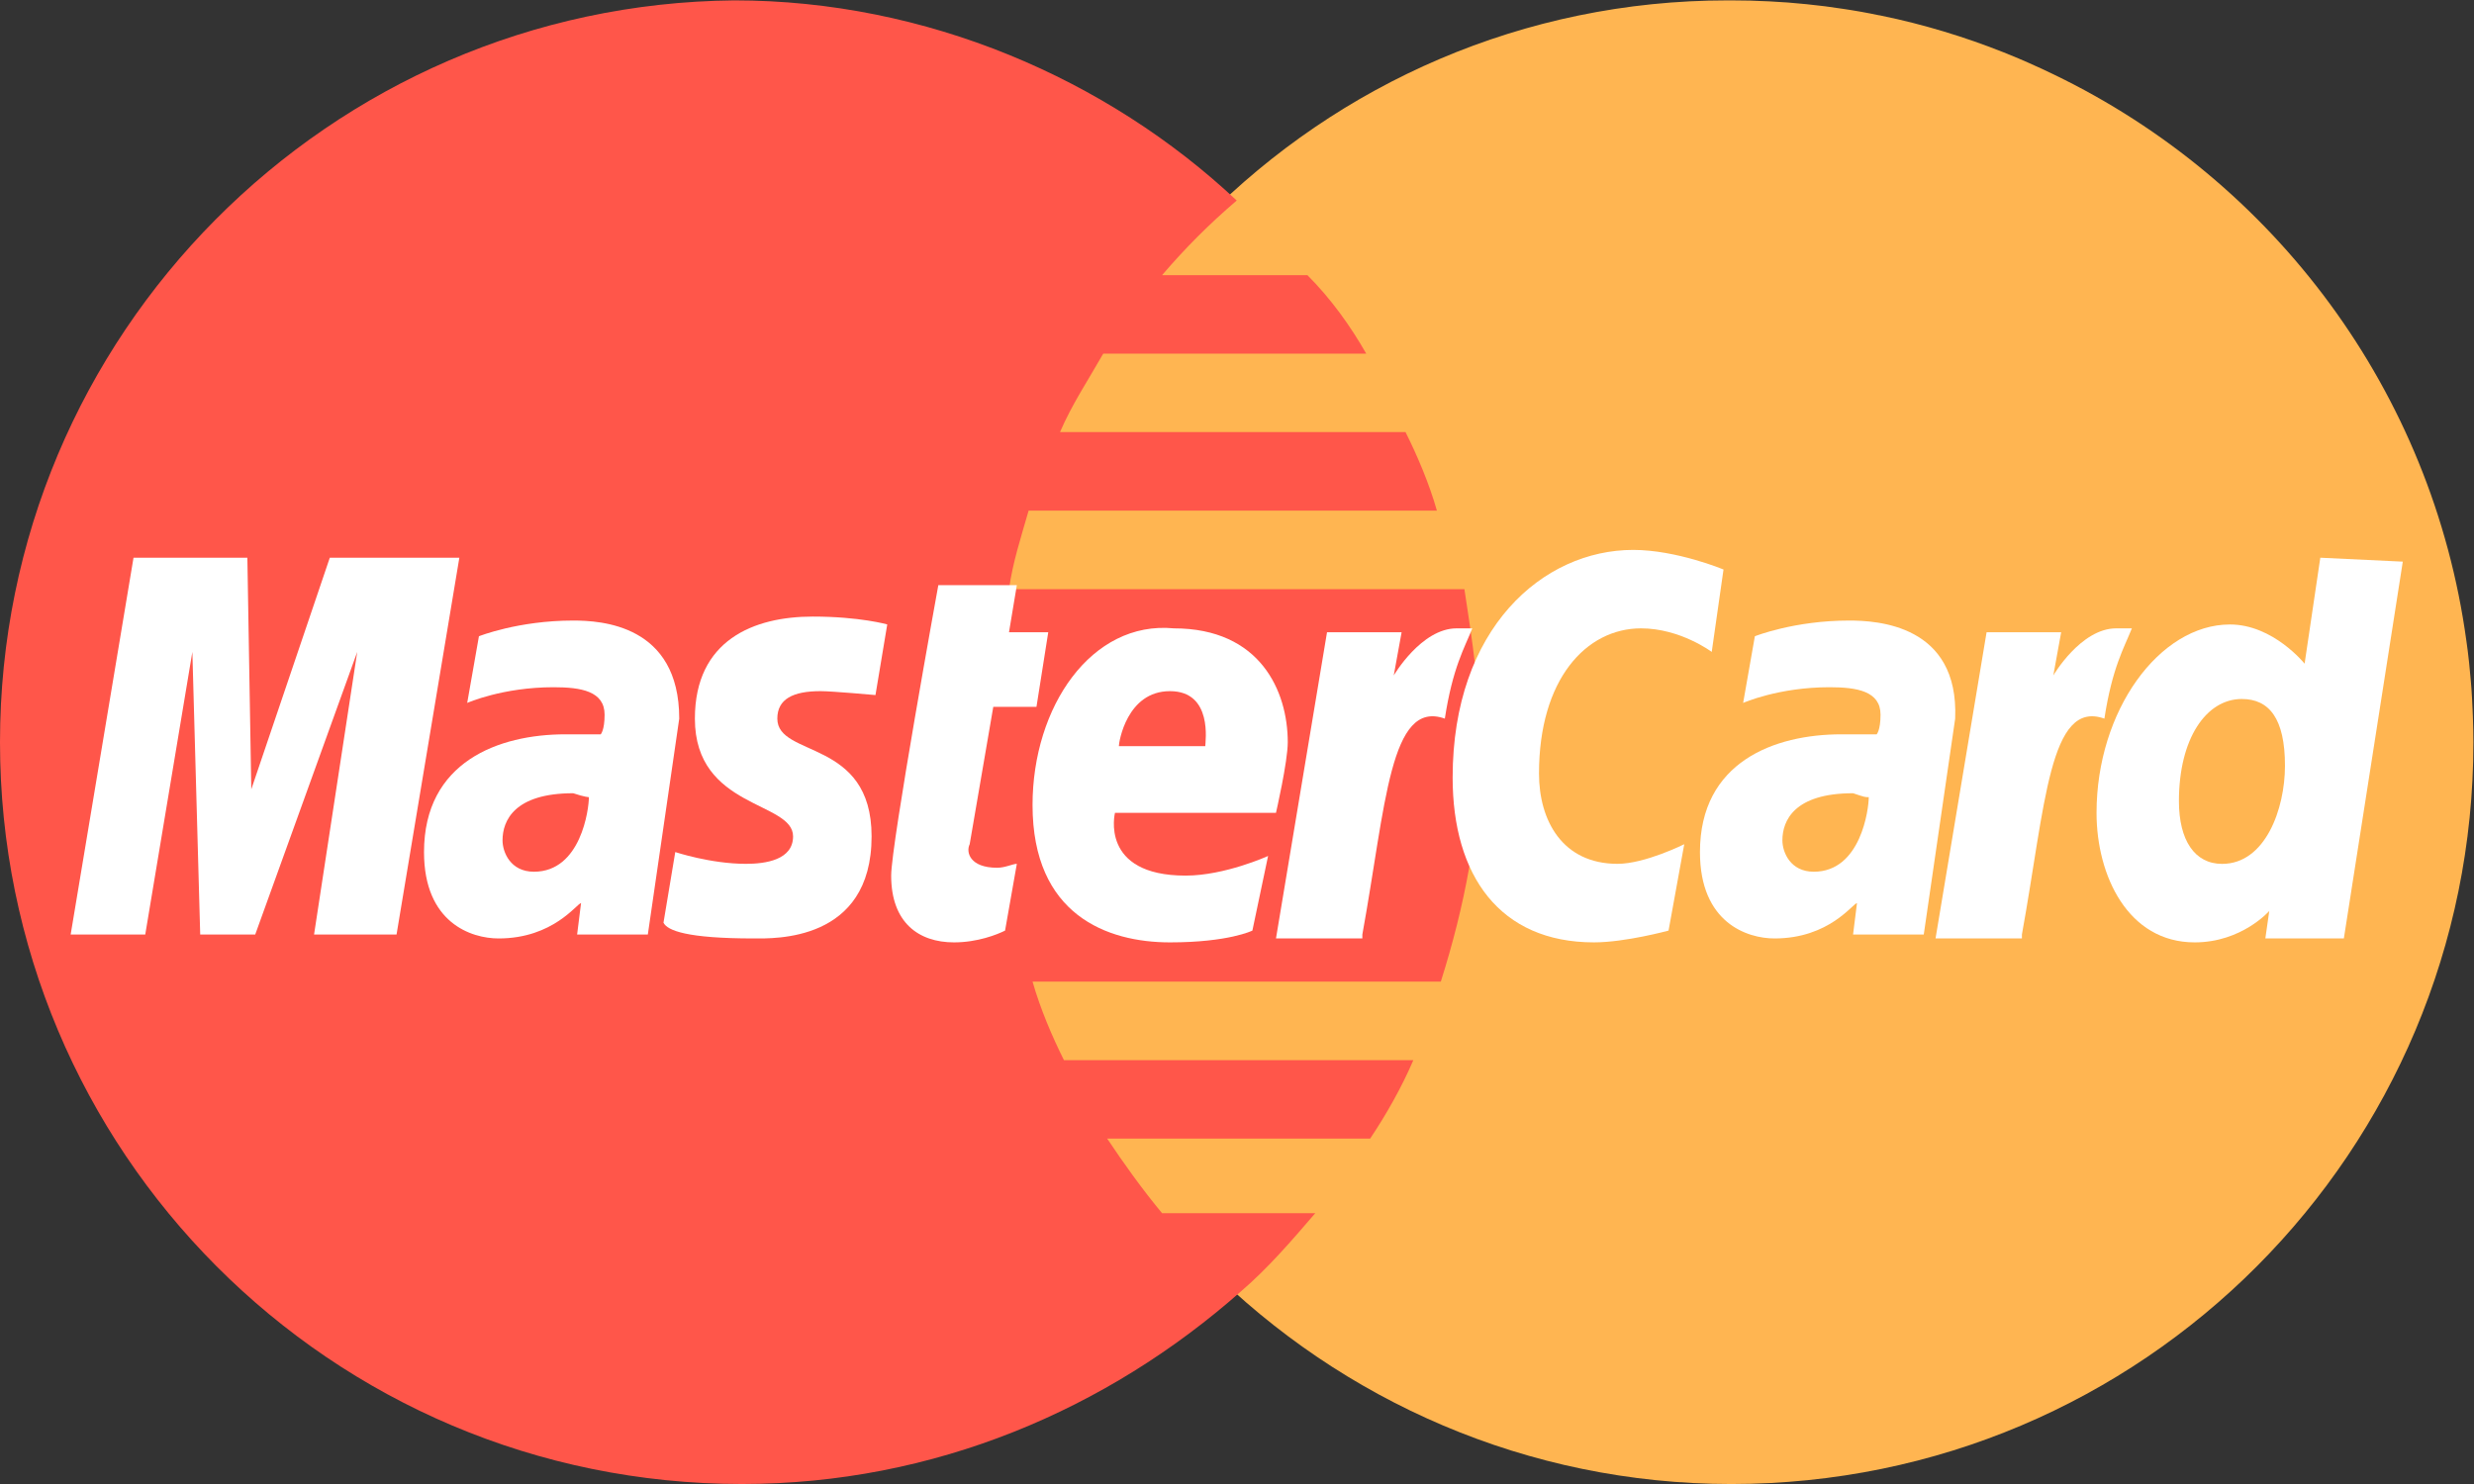<?xml version="1.0" encoding="UTF-8" standalone="no"?>
<svg
   xmlns:dc="http://purl.org/dc/elements/1.1/"
   xmlns:cc="http://creativecommons.org/ns#"
   xmlns:rdf="http://www.w3.org/1999/02/22-rdf-syntax-ns#"
   xmlns:svg="http://www.w3.org/2000/svg"
   xmlns="http://www.w3.org/2000/svg"
   viewBox="0 0 70.566 42.34"
   height="42.34"
   width="70.566"
   xml:space="preserve"
   id="svg2"
   version="1.1"><rect x="0" y="0" width="70.566" height="42.34" fill="#333333" stroke="none"/><defs
     id="defs6"><clipPath
       id="clipPath18"
       clipPathUnits="userSpaceOnUse"><path
         id="path16"
         d="M 0,31.755 H 52.925 V 0 H 0 Z" /></clipPath></defs><g
     transform="matrix(1.333,0,0,-1.333,0,42.34)"
     id="g10"><g
       id="g12"><g
         clip-path="url(#clipPath18)"
         id="g14"><g
           transform="translate(52.914,16.416)"
           id="g20"><path
             id="path22"
             style="fill:#ffb551;fill-opacity:1;fill-rule:nonzero;stroke:none"
             d="M 0,0 C -0.001,0.051 -0.003,0.101 -0.006,0.15 -0.012,0.304 -0.021,0.457 -0.031,0.609 -0.035,0.666 -0.04,0.723 -0.045,0.778 -0.056,0.907 -0.067,1.035 -0.081,1.162 -0.09,1.246 -0.1,1.33 -0.11,1.414 c -0.009,0.071 -0.019,0.143 -0.029,0.214 -0.728,5.339 -4.11,9.849 -8.825,12.123 -0.019,0.01 -0.039,0.02 -0.058,0.028 -0.091,0.044 -0.182,0.087 -0.274,0.128 -0.142,0.066 -0.286,0.129 -0.431,0.191 -0.827,0.349 -1.689,0.631 -2.58,0.837 -0.005,10e-4 -0.008,10e-4 -0.013,0.003 -0.122,0.027 -0.246,0.054 -0.369,0.08 -0.008,0.002 -0.015,0.003 -0.023,0.003 -0.121,0.026 -0.242,0.049 -0.364,0.071 -0.017,0.003 -0.034,0.006 -0.051,0.009 -0.112,0.019 -0.226,0.039 -0.339,0.055 -0.023,0.004 -0.047,0.007 -0.07,0.01 -0.108,0.017 -0.215,0.032 -0.322,0.046 -0.03,0.004 -0.059,0.006 -0.088,0.01 -0.103,0.012 -0.205,0.025 -0.309,0.035 -0.04,0.005 -0.081,0.008 -0.122,0.011 -0.092,0.008 -0.184,0.017 -0.276,0.025 -0.059,0.004 -0.118,0.007 -0.177,0.011 -0.075,0.005 -0.149,0.01 -0.225,0.014 -0.07,0.004 -0.141,0.005 -0.212,0.008 -0.064,0.003 -0.129,0.006 -0.193,0.008 -0.136,0.003 -0.27,0.005 -0.407,0.005 l -10e-4,-0.001 c -0.028,0 -0.055,0.001 -0.082,0.001 -8.737,0 -15.794,-7.141 -15.794,-15.878 0,-8.736 7.14,-15.877 15.877,-15.877 8.821,0 15.878,7.141 15.878,15.877 C 0.011,-0.358 0.007,-0.179 0,0" /></g><g
           transform="translate(31.671,15.793)"
           id="g24"><path
             id="path26"
             style="fill:#ff564a;fill-opacity:1;fill-rule:nonzero;stroke:none"
             d="m 0,0 c 0,1.177 -0.168,2.269 -0.336,3.36 h -9.745 c 0.084,0.589 0.252,1.093 0.42,1.681 h 8.736 c -0.167,0.588 -0.42,1.177 -0.671,1.681 h -7.393 c 0.252,0.587 0.589,1.091 0.925,1.679 h 5.627 c -0.335,0.588 -0.755,1.176 -1.259,1.68 h -3.109 c 0.504,0.589 1.008,1.093 1.597,1.597 -2.772,2.603 -6.638,4.284 -10.754,4.284 0,0 0.084,0 0,0 -8.652,-0.084 -15.709,-7.141 -15.709,-15.878 0,-8.736 7.057,-15.877 15.877,-15.877 4.117,0 7.814,1.596 10.669,4.116 0.588,0.504 1.093,1.093 1.597,1.68 h -3.277 c -0.42,0.505 -0.84,1.093 -1.175,1.597 h 5.627 c 0.337,0.504 0.672,1.091 0.924,1.679 h -7.476 c -0.252,0.505 -0.504,1.093 -0.672,1.681 h 8.736 C -0.336,-3.443 0,-1.764 0,0" /></g><g
           transform="translate(21.506,11.845)"
           id="g28"><path
             id="path30"
             style="fill:#ffffff;fill-opacity:1;fill-rule:nonzero;stroke:none"
             d="M 0,0 0.252,1.429 C 0.168,1.429 0,1.345 -0.168,1.345 c -0.589,0 -0.672,0.336 -0.589,0.504 l 0.505,2.94 h 0.924 l 0.252,1.596 h -0.84 l 0.168,1.009 h -1.68 c 0,0 -1.009,-5.545 -1.009,-6.217 0,-1.008 0.589,-1.429 1.345,-1.429 0.504,0 0.924,0.168 1.092,0.252" /></g><g
           transform="translate(25.034,16.97)"
           id="g32"><path
             id="path34"
             style="fill:#ffffff;fill-opacity:1;fill-rule:nonzero;stroke:none"
             d="M 0,0 C 0.925,0 0.756,-1.093 0.756,-1.177 H -1.093 C -1.093,-1.093 -0.924,0 0,0 m -2.94,-2.437 c 0,-2.352 1.596,-2.94 2.94,-2.94 1.26,0 1.764,0.252 1.764,0.252 L 2.1,-3.528 c 0,0 -0.924,-0.42 -1.764,-0.42 -1.849,0 -1.512,1.344 -1.512,1.344 h 3.445 c 0,0 0.252,1.091 0.252,1.511 C 2.521,0 1.933,1.344 0.084,1.344 -1.68,1.512 -2.94,-0.336 -2.94,-2.437" /></g><g
           transform="translate(35.703,11.845)"
           id="g36"><path
             id="path38"
             style="fill:#ffffff;fill-opacity:1;fill-rule:nonzero;stroke:none"
             d="m 0,0 0.336,1.849 c 0,0 -0.84,-0.42 -1.428,-0.42 -1.177,0 -1.68,0.924 -1.68,1.932 0,2.016 1.007,3.108 2.184,3.108 0.84,0 1.512,-0.504 1.512,-0.504 l 0.252,1.764 c 0,0 -1.008,0.419 -1.932,0.419 -1.932,0 -3.864,-1.679 -3.864,-4.872 0,-2.099 1.008,-3.528 3.024,-3.528 C -0.924,-0.252 0,0 0,0" /></g><g
           transform="translate(12.601,14.701)"
           id="g40"><path
             id="path42"
             style="fill:#ffffff;fill-opacity:1;fill-rule:nonzero;stroke:none"
             d="m 0,0 c 0,-0.252 -0.168,-1.596 -1.176,-1.596 -0.504,0 -0.672,0.42 -0.672,0.672 0,0.42 0.252,1.008 1.512,1.008 C -0.084,0 0,0 0,0 m -0.336,3.78 c -1.176,0 -2.017,-0.336 -2.017,-0.336 L -2.604,2.017 c 0,0 0.756,0.336 1.848,0.336 0.588,0 1.092,-0.084 1.092,-0.588 0,-0.336 -0.083,-0.42 -0.083,-0.42 h -0.757 c -1.428,0 -3.024,-0.589 -3.024,-2.521 0,-1.512 1.008,-1.848 1.596,-1.848 1.176,0 1.68,0.756 1.764,0.756 L -0.252,-2.94 h 1.513 l 0.672,4.621 c 0,2.015 -1.68,2.099 -2.269,2.099" /></g><g
           transform="translate(16.129,11.677)"
           id="g44"><path
             id="path46"
             style="fill:#ffffff;fill-opacity:1;fill-rule:nonzero;stroke:none"
             d="m 0,0 c 0.42,0 2.521,-0.084 2.521,2.185 0,2.1 -2.017,1.679 -2.017,2.52 0,0.42 0.337,0.588 0.925,0.588 0.252,0 1.175,-0.084 1.175,-0.084 l 0.252,1.512 c 0,0 -0.587,0.168 -1.595,0.168 C 0,6.889 -1.26,6.385 -1.26,4.705 c 0,-1.933 2.101,-1.765 2.101,-2.52 0,-0.504 -0.588,-0.588 -1.008,-0.588 -0.757,0 -1.513,0.252 -1.513,0.252 L -1.932,0.337 C -1.848,0.168 -1.428,0 0,0" /></g><g
           transform="translate(48.893,15.373)"
           id="g48"><path
             id="path50"
             style="fill:#ffffff;fill-opacity:1;fill-rule:nonzero;stroke:none"
             d="m 0,0 c 0,-0.924 -0.42,-2.1 -1.345,-2.1 -0.587,0 -0.924,0.504 -0.924,1.344 0,1.345 0.588,2.185 1.345,2.185 C -0.336,1.429 0,1.009 0,0 M 0.756,4.453 0.42,2.185 c 0,0 -0.672,0.839 -1.597,0.839 -1.511,0 -2.855,-1.847 -2.855,-4.032 0,-1.344 0.672,-2.772 2.1,-2.772 1.008,0 1.596,0.672 1.596,0.672 L -0.42,-3.696 h 1.68 l 1.261,8.065 z" /></g><g
           transform="translate(3.108,11.761)"
           id="g52"><path
             id="path54"
             style="fill:#ffffff;fill-opacity:1;fill-rule:nonzero;stroke:none"
             d="M 0,0 1.008,6.049 1.176,0 H 2.353 L 4.536,6.049 3.612,0 H 5.377 L 6.721,8.065 H 3.949 L 2.269,3.108 2.185,8.065 H -0.251 L -1.596,0 Z" /></g><g
           transform="translate(29.151,11.761)"
           id="g56"><path
             id="path58"
             style="fill:#ffffff;fill-opacity:1;fill-rule:nonzero;stroke:none"
             d="m 0,0 c 0.505,2.772 0.588,5.041 1.765,4.621 0.168,1.092 0.42,1.512 0.588,1.932 H 2.017 C 1.261,6.553 0.672,5.545 0.672,5.545 L 0.84,6.469 H -0.756 L -1.848,-0.084 H 0 Z" /></g><g
           transform="translate(39.987,14.701)"
           id="g60"><path
             id="path62"
             style="fill:#ffffff;fill-opacity:1;fill-rule:nonzero;stroke:none"
             d="m 0,0 c 0,-0.252 -0.168,-1.596 -1.176,-1.596 -0.504,0 -0.672,0.42 -0.672,0.672 0,0.42 0.252,1.008 1.512,1.008 C -0.084,0 -0.084,0 0,0 m -0.42,3.78 c -1.176,0 -2.017,-0.336 -2.017,-0.336 L -2.688,2.017 c 0,0 0.756,0.336 1.848,0.336 0.588,0 1.092,-0.084 1.092,-0.588 0,-0.336 -0.083,-0.42 -0.083,-0.42 h -0.757 c -1.428,0 -3.024,-0.589 -3.024,-2.521 0,-1.512 1.008,-1.848 1.596,-1.848 1.176,0 1.68,0.756 1.764,0.756 L -0.336,-2.94 H 1.177 L 1.849,1.681 C 1.933,3.696 0.169,3.78 -0.42,3.78" /></g><g
           transform="translate(43.264,11.761)"
           id="g64"><path
             id="path66"
             style="fill:#ffffff;fill-opacity:1;fill-rule:nonzero;stroke:none"
             d="m 0,0 c 0.504,2.772 0.588,5.041 1.765,4.621 0.168,1.092 0.42,1.512 0.588,1.932 H 2.017 C 1.26,6.553 0.672,5.545 0.672,5.545 L 0.84,6.469 H -0.756 L -1.848,-0.084 H 0 Z" /></g></g></g></g></svg>